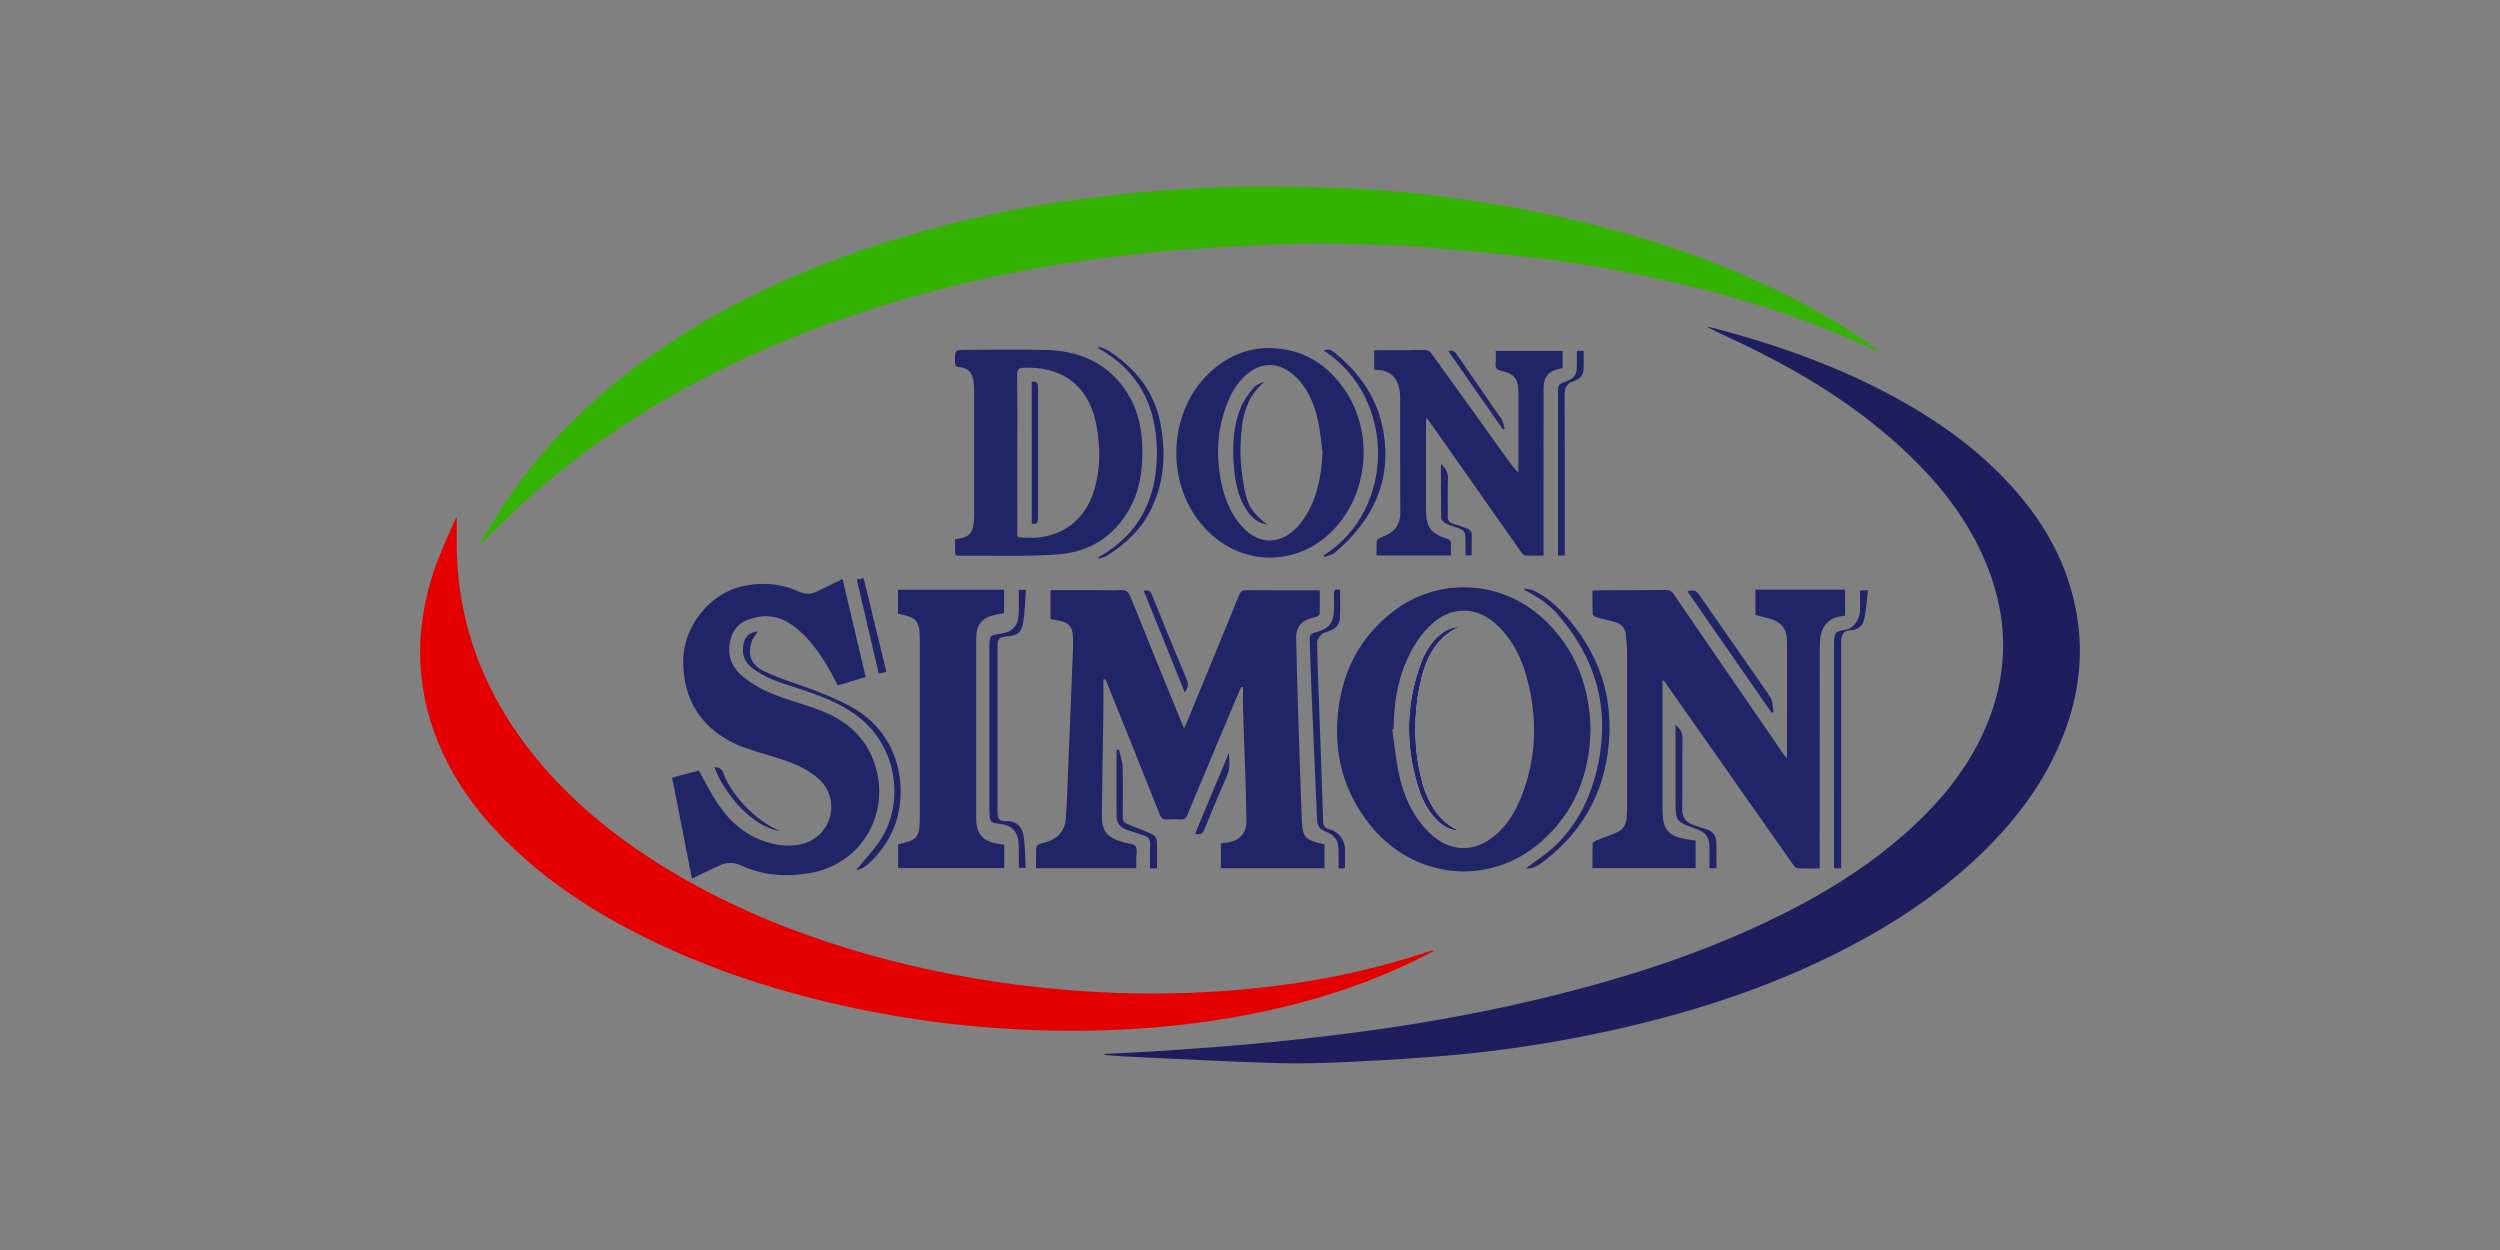 <?xml version="1.0" encoding="utf-8"?>
<!-- Generator: Adobe Illustrator 16.0.0, SVG Export Plug-In . SVG Version: 6.00 Build 0)  -->
<!DOCTYPE svg PUBLIC "-//W3C//DTD SVG 1.1//EN" "http://www.w3.org/Graphics/SVG/1.1/DTD/svg11.dtd">
<svg version="1.1" id="Capa_1" xmlns="http://www.w3.org/2000/svg" xmlns:xlink="http://www.w3.org/1999/xlink" x="0px" y="0px"
	 width="200px" height="100px" viewBox="0 0 200 100" enable-background="new 0 0 200 100" xml:space="preserve">
<rect x="0" y="0" width="200" height="100" fill="#808080" stroke="none"/>
<g>
	<path fill-rule="evenodd" clip-rule="evenodd" fill="#1E1D5E" d="M88.364,84.318c1.794-0.098,3.589-0.172,5.381-0.301
		c2.647-0.19,5.296-0.381,7.937-0.645c2.695-0.268,5.388-0.582,8.07-0.953c4.806-0.665,9.57-1.555,14.283-2.715
		c5.886-1.45,11.641-3.285,17.135-5.877c4.248-2.003,8.249-4.393,11.728-7.582c2.417-2.217,4.462-4.724,5.817-7.739
		c2.139-4.754,2.003-9.493-0.156-14.198c-1.387-3.022-3.414-5.583-5.795-7.874c-3.867-3.722-8.367-6.508-13.176-8.83
		c-1.018-0.491-2.051-0.951-3.064-1.475c0.15,0.031,0.303,0.055,0.451,0.093c5.518,1.434,10.845,3.35,15.792,6.227
		c2.532,1.473,4.897,3.177,6.989,5.235c2.941,2.894,5.172,6.223,6.145,10.292c0.976,4.082,0.452,8.015-1.241,11.816
		c-1.486,3.336-3.691,6.154-6.317,8.658c-3.22,3.069-6.893,5.49-10.837,7.515c-6.127,3.145-12.627,5.2-19.342,6.63
		c-3.883,0.826-7.802,1.436-11.753,1.797c-2.726,0.25-5.461,0.414-8.194,0.547c-2.029,0.1-4.067,0.173-6.097,0.111
		c-4.049-0.123-8.094-0.346-12.14-0.531c-0.543-0.025-1.085-0.083-1.628-0.126C88.355,84.369,88.359,84.344,88.364,84.318z"/>
	<path fill-rule="evenodd" clip-rule="evenodd" fill="#34B200" d="M38.431,43.412c0.667-1.077,1.3-2.176,2.005-3.228
		c3.698-5.517,8.522-9.855,14.109-13.38c5.642-3.56,11.734-6.099,18.121-7.971c4.034-1.182,8.131-2.089,12.287-2.698
		c2.472-0.361,4.958-0.648,7.447-0.851c2.479-0.202,4.968-0.34,7.453-0.354c3.081-0.019,6.167,0.041,9.243,0.208
		c3.877,0.21,7.729,0.698,11.553,1.384c7.721,1.385,15.195,3.549,22.24,7.06c2.479,1.235,4.854,2.65,7.106,4.266
		c0.151,0.109,0.297,0.226,0.511,0.39c-1.418-0.624-2.742-1.244-4.094-1.794c-4.348-1.77-8.848-3.05-13.427-4.062
		c-3.372-0.745-6.767-1.37-10.197-1.757c-3.046-0.343-6.1-0.633-9.155-0.887c-1.596-0.133-3.203-0.156-4.807-0.194
		c-1.672-0.04-3.349-0.101-5.02-0.042c-3.065,0.107-6.134,0.229-9.191,0.468c-2.695,0.211-5.387,0.531-8.065,0.909
		c-5.931,0.836-11.748,2.186-17.445,4.047c-5.935,1.939-11.615,4.44-16.965,7.669c-4.905,2.961-9.376,6.471-13.338,10.618
		c-0.085,0.089-0.166,0.184-0.249,0.275C38.513,43.462,38.472,43.437,38.431,43.412z"/>
	<path fill-rule="evenodd" clip-rule="evenodd" fill="#E40000" d="M36.537,41.36c0,0.628,0.005,1.189,0,1.75
		c-0.061,6.225,1.905,11.763,5.672,16.683c2.993,3.909,6.721,6.986,10.889,9.555c5.483,3.379,11.411,5.703,17.617,7.353
		c4.877,1.296,9.835,2.113,14.866,2.515c3.246,0.259,6.495,0.334,9.746,0.205c6.428-0.254,12.736-1.221,18.857-3.268
		c0.104-0.035,0.211-0.066,0.316-0.095c0.024-0.007,0.053,0.005,0.192,0.024c-0.613,0.313-1.138,0.595-1.675,0.852
		c-4.367,2.094-8.964,3.465-13.717,4.341c-4.693,0.866-9.431,1.225-14.201,1.185c-6.416-0.053-12.744-0.818-18.984-2.312
		c-5.114-1.225-10.061-2.919-14.766-5.279c-3.74-1.876-7.23-4.126-10.279-7.017c-2.809-2.662-5.07-5.705-6.37-9.388
		c-1.513-4.286-1.401-8.586,0.037-12.859c0.439-1.306,1.046-2.555,1.58-3.829C36.37,41.65,36.445,41.534,36.537,41.36z"/>
	<path fill-rule="evenodd" clip-rule="evenodd" fill="#212467" d="M90.901,69.459c-2.683,0-5.32,0-8.016,0
		c0-0.572-0.011-1.135,0.012-1.697c0.003-0.085,0.155-0.198,0.261-0.238c0.244-0.092,0.51-0.127,0.752-0.223
		c0.807-0.316,1.292-0.923,1.355-1.777c0.098-1.31,0.13-2.623,0.184-3.936c0.136-3.288,0.271-6.576,0.399-9.865
		c0.014-0.357,0.009-0.721-0.04-1.074c-0.07-0.52-0.389-0.84-0.907-0.951c-0.282-0.06-0.564-0.118-0.861-0.18
		c0-0.781,0-1.55,0-2.308c1.359,0,2.696-0.001,4.034,0.001c0.512,0,1.027,0.044,1.535,0.003c0.455-0.037,0.664,0.113,0.838,0.549
		c1.321,3.309,2.676,6.604,4.021,9.904c0.07,0.173,0.146,0.343,0.261,0.608c0.164-0.379,0.291-0.662,0.409-0.949
		c1.33-3.23,2.663-6.461,3.979-9.698c0.123-0.3,0.258-0.417,0.596-0.413c1.799,0.02,3.598,0.009,5.397,0.009
		c0.137,0,0.273,0,0.471,0c0,0.647,0.009,1.265-0.011,1.882c-0.002,0.08-0.133,0.185-0.228,0.225
		c-0.149,0.064-0.321,0.074-0.479,0.125c-0.813,0.262-1.185,0.738-1.17,1.598c0.033,1.854,0.088,3.705,0.146,5.557
		c0.092,2.944,0.185,5.889,0.299,8.832c0.063,1.62,0.215,1.719,1.822,2.111c0,0.301,0,0.616,0,0.932c0,0.314,0,0.629,0,0.968
		c-2.783,0-5.519,0-8.289,0c0-0.65,0-1.306,0-1.989c0.115-0.016,0.234-0.037,0.355-0.047c1.125-0.098,1.704-0.705,1.691-1.844
		c-0.017-1.369-0.066-2.737-0.111-4.105c-0.049-1.549-0.115-3.096-0.16-4.645c-0.02-0.614-0.004-1.229-0.004-1.845
		c-0.049-0.007-0.098-0.013-0.147-0.02c-0.136,0.31-0.274,0.616-0.405,0.927c-1.307,3.107-2.615,6.213-3.908,9.324
		c-0.109,0.262-0.236,0.364-0.516,0.346c-0.359-0.023-0.723-0.029-1.079,0.001c-0.329,0.028-0.482-0.089-0.606-0.399
		c-1.382-3.479-2.782-6.949-4.178-10.422c-0.053-0.133-0.115-0.264-0.173-0.395c-0.052,0.006-0.104,0.012-0.157,0.018
		c0,0.807,0.01,1.613-0.001,2.419c-0.04,2.808-0.092,5.616-0.126,8.423c-0.016,1.266,0.401,1.793,1.629,2.148
		c0.04,0.012,0.077,0.031,0.117,0.043c0.329,0.092,0.786,0.086,0.95,0.303c0.168,0.223,0.053,0.662,0.058,1.008
		C90.904,68.938,90.901,69.172,90.901,69.459z"/>
	<path fill-rule="evenodd" clip-rule="evenodd" fill="#212467" d="M133.006,54.452c0,0.147,0,0.294,0,0.44c0,3.309,0,6.615,0,9.924
		c0,1.58,0.475,2.12,2.057,2.342c0.191,0.027,0.381,0.059,0.584,0.091c0,0.735,0,1.452,0,2.2c-2.738,0-5.469,0-8.248,0
		c0-0.658-0.012-1.305,0.014-1.95c0.004-0.091,0.175-0.208,0.292-0.257c0.583-0.242,1.192-0.43,1.759-0.706
		c0.436-0.212,0.641-0.634,0.668-1.124c0.019-0.318,0.041-0.636,0.041-0.953c0.004-4.041,0.006-8.082-0.002-12.123
		c-0.002-0.538-0.044-1.078-0.109-1.611c-0.058-0.482-0.359-0.811-0.818-0.951c-0.514-0.155-1.045-0.256-1.561-0.405
		c-0.111-0.033-0.267-0.172-0.271-0.267c-0.024-0.604-0.013-1.212-0.013-1.846c0.152-0.012,0.271-0.03,0.392-0.03
		c1.813-0.009,3.626-0.009,5.438-0.029c0.309-0.003,0.497,0.088,0.676,0.351c2.912,4.258,5.836,8.508,8.758,12.759
		c0.067,0.098,0.147,0.186,0.275,0.346c0.012-0.185,0.024-0.287,0.024-0.39c0.001-2.962,0.003-5.923,0.001-8.886
		c-0.002-1.071-0.439-1.631-1.479-1.911c-0.346-0.093-0.693-0.174-1.049-0.263c0-0.681,0-1.341,0-2.027c2.391,0,4.764,0,7.168,0
		c0,0.685,0,1.368,0,2.073c-0.072,0.014-0.137,0.031-0.203,0.037c-0.999,0.105-1.621,0.689-1.764,1.68
		c-0.041,0.285-0.058,0.578-0.058,0.867c-0.003,5.688-0.003,11.377-0.003,17.064c0,0.177,0,0.354,0,0.58
		c-0.623,0-1.2,0.018-1.775-0.014c-0.124-0.008-0.266-0.172-0.354-0.296c-3.364-4.786-6.723-9.575-10.083-14.364
		c-0.087-0.125-0.177-0.247-0.266-0.37C133.068,54.44,133.037,54.446,133.006,54.452z"/>
	<path fill-rule="evenodd" clip-rule="evenodd" fill="#212467" d="M67.407,46.322c0.615,2.611,1.225,5.201,1.845,7.833
		c-0.747,0.229-1.469,0.449-2.223,0.681c-0.151-0.286-0.294-0.565-0.444-0.841c-0.697-1.282-1.485-2.5-2.575-3.488
		c-0.938-0.852-1.986-1.376-3.315-1.159c-1.063,0.176-1.902,0.606-2.222,1.707c-0.336,1.154-0.079,2.157,0.841,2.966
		c0.941,0.826,2.05,1.354,3.214,1.768c1,0.357,2.032,0.631,3.023,1.01c1.928,0.74,3.479,1.921,4.277,3.91
		c1.626,4.051-0.758,8.422-5.055,9.141c-1.859,0.311-3.726,0.207-5.484-0.613c-0.533-0.248-1.074-0.275-1.607-0.047
		c-0.646,0.277-1.276,0.594-1.913,0.894c-0.122,0.058-0.241,0.122-0.411,0.208c-0.532-2.705-1.057-5.371-1.59-8.084
		c0.748-0.197,1.475-0.391,2.138-0.565c0.509,0.901,0.945,1.8,1.495,2.621c1.036,1.548,2.391,2.718,4.246,3.187
		c0.937,0.236,1.88,0.307,2.818-0.023c2.119-0.748,2.741-3.449,1.14-5.006c-1.002-0.975-2.278-1.428-3.579-1.84
		c-1.155-0.364-2.359-0.646-3.432-1.186c-2.621-1.317-3.922-3.543-3.938-6.467c-0.016-2.805,2.133-5.494,4.831-6.049
		c1.487-0.306,2.976-0.215,4.383,0.435c0.486,0.225,0.958,0.254,1.437,0.028C65.993,47.017,66.672,46.679,67.407,46.322z"/>
	<path fill-rule="evenodd" clip-rule="evenodd" fill="#212467" d="M127.242,58.396c-0.066,3.524-1.264,6.6-3.983,8.97
		c-4.146,3.611-10.197,2.981-13.679-1.4c-2.061-2.593-2.869-5.571-2.55-8.85c0.325-3.335,1.726-6.124,4.407-8.191
		c3.643-2.805,8.693-2.542,12.059,0.606C126.045,51.918,127.186,54.906,127.242,58.396z M111.486,58.35
		c-0.035,0.006-0.071,0.013-0.106,0.02c0.179,1.213,0.29,2.44,0.554,3.635c0.384,1.736,1.104,3.333,2.402,4.603
		c1.65,1.616,3.707,1.646,5.409,0.104c0.751-0.679,1.31-1.5,1.72-2.415c1.408-3.132,1.588-6.373,0.786-9.683
		c-0.409-1.689-1.103-3.247-2.36-4.493c-1.68-1.663-3.786-1.707-5.492-0.072c-0.511,0.49-0.953,1.083-1.311,1.696
		C111.903,53.781,111.503,56.023,111.486,58.35z"/>
	<path fill-rule="evenodd" clip-rule="evenodd" fill="#212467" d="M109.936,29.566c0-0.508,0-0.986,0-1.547
		c0.868,0,1.721,0.004,2.574-0.001c0.512-0.003,1.024-0.044,1.533-0.016c0.168,0.009,0.377,0.147,0.479,0.289
		c2.058,2.847,4.104,5.702,6.151,8.556c0.232,0.323,0.468,0.645,0.801,0.947c0-0.141,0-0.282,0-0.423c0-1.993,0-3.985,0-5.978
		c0-1.053-0.326-1.504-1.349-1.721c-0.398-0.084-0.516-0.25-0.476-0.631c0.033-0.312,0.007-0.63,0.007-0.968
		c1.801,0,3.564,0,5.357,0c0,0.456,0,0.905,0,1.362c-0.082,0.021-0.161,0.045-0.242,0.061c-0.874,0.178-1.279,0.659-1.283,1.56
		c-0.007,1.577-0.002,3.155-0.002,4.732c0,2.698-0.001,5.397-0.001,8.095c0,0.175,0,0.351,0,0.57c-0.524,0-0.993,0.021-1.457-0.014
		c-0.126-0.01-0.266-0.174-0.354-0.299c-2.237-3.177-4.469-6.358-6.702-9.538c-0.261-0.372-0.526-0.74-0.845-1.189
		c-0.023,0.183-0.047,0.279-0.047,0.375c-0.002,2.353-0.005,4.705,0.001,7.057c0.003,1.314,0.411,1.866,1.684,2.263
		c0.247,0.077,0.329,0.186,0.313,0.434c-0.021,0.288-0.005,0.579-0.005,0.898c-1.981,0-3.938,0-5.948,0
		c0-0.382-0.011-0.765,0.009-1.147c0.004-0.079,0.107-0.177,0.189-0.223c0.168-0.092,0.355-0.151,0.531-0.23
		c0.803-0.361,1.178-0.96,1.17-1.863c-0.023-3.044-0.006-6.089-0.012-9.133c-0.001-0.274-0.027-0.554-0.087-0.821
		c-0.196-0.884-0.745-1.347-1.649-1.425C110.182,29.59,110.086,29.581,109.936,29.566z"/>
	<path fill-rule="evenodd" clip-rule="evenodd" fill="#212467" d="M76.407,43.137c0.153-0.023,0.26-0.041,0.367-0.054
		c0.629-0.08,1.003-0.43,1.099-1.057c0.04-0.258,0.061-0.522,0.061-0.784c0.004-3.335,0.003-6.67,0-10.006
		c0-0.234-0.021-0.469-0.049-0.702c-0.088-0.731-0.434-1.093-1.162-1.172c-0.249-0.027-0.319-0.113-0.323-0.357
		c-0.019-1.02-0.027-1.02,0.975-1.02c2.076,0,4.153-0.038,6.228,0.008c2.777,0.062,5.108,1.057,6.619,3.506
		c1.04,1.687,1.259,3.575,1.143,5.514c-0.077,1.282-0.35,2.521-0.979,3.653c-1.265,2.272-3.273,3.52-5.8,3.692
		c-2.618,0.179-5.254,0.076-7.882,0.1c-0.207,0.002-0.307-0.059-0.298-0.283C76.416,43.845,76.407,43.513,76.407,43.137z
		 M81.382,36.215c0,0-0.001,0-0.001,0c0,1.979-0.005,3.958,0.002,5.938c0.004,0.973-0.141,0.827,0.823,0.868
		c2.515,0.107,4.504-1.263,5.277-3.644c0.446-1.375,0.545-2.795,0.395-4.225c-0.073-0.697-0.187-1.404-0.398-2.069
		c-0.791-2.491-2.776-3.771-5.55-3.664c-0.413,0.016-0.565,0.12-0.559,0.568C81.396,32.062,81.382,34.139,81.382,36.215z"/>
	<path fill-rule="evenodd" clip-rule="evenodd" fill="#212467" d="M80.342,67.581c0,0.646,0,1.239,0,1.865c-2.825,0-5.64,0-8.488,0
		c0-0.626,0-1.267,0-1.907c1.537-0.32,1.728-0.557,1.728-2.141c0-4.732,0-9.464,0-14.195c0-1.544-0.208-1.798-1.74-2.11
		c0-0.627,0-1.258,0-1.915c2.824,0,5.639,0,8.483,0c0,0.614,0,1.229,0,1.87c-0.225,0.043-0.455,0.082-0.682,0.132
		c-1.116,0.245-1.547,0.776-1.547,1.909c-0.001,4.801-0.001,9.602,0,14.402c0,1.228,0.518,1.819,1.74,2.003
		C79.999,67.518,80.16,67.549,80.342,67.581z"/>
	<path fill-rule="evenodd" clip-rule="evenodd" fill="#212467" d="M101.613,27.842c2.684,0.066,4.674,1.343,6.103,3.553
		c2.021,3.124,1.779,7.516-0.544,10.424c-2.956,3.702-8.131,3.72-11.123,0.04c-3.043-3.744-2.439-9.654,1.291-12.541
		C98.592,28.348,100.008,27.827,101.613,27.842z M105.802,36.208c-0.118-0.859-0.181-1.73-0.366-2.575
		c-0.307-1.396-0.863-2.688-1.97-3.659c-1.196-1.049-2.637-1.02-3.812,0.054c-0.602,0.55-1.039,1.218-1.359,1.961
		c-0.906,2.097-1.049,4.274-0.617,6.495c0.287,1.474,0.832,2.834,1.947,3.9c1.143,1.091,2.615,1.141,3.809,0.105
		c0.32-0.278,0.611-0.606,0.85-0.957C105.366,39.93,105.72,38.121,105.802,36.208z"/>
	<path fill-rule="evenodd" clip-rule="evenodd" fill="#212467" d="M82.057,69.429c-0.213,0-0.344,0-0.549,0
		c0-0.44,0.004-0.878-0.002-1.314c-0.004-0.29,0.001-0.583-0.041-0.867c-0.115-0.782-0.542-1.196-1.322-1.32
		c-0.177-0.028-0.356-0.046-0.533-0.075c-0.266-0.043-0.42-0.19-0.432-0.471c-0.006-0.166-0.031-0.332-0.031-0.496
		c-0.001-4.373-0.001-8.746,0-13.118c0-0.083-0.002-0.167,0.001-0.249c0.031-0.633,0.117-0.724,0.753-0.799
		c1.136-0.133,1.6-0.653,1.606-1.805c0.003-0.566,0-1.133,0-1.73c0.172,0,0.314,0,0.57,0c-0.071,0.889-0.08,1.787-0.232,2.66
		c-0.137,0.791-0.46,0.989-1.252,1.059c-0.658,0.059-0.79,0.197-0.791,0.852c0,4.372,0,8.744,0,13.117
		c0,0.643,0.112,0.84,0.754,0.818c0.858-0.028,1.245,0.564,1.344,1.246C82.019,67.748,82.009,68.579,82.057,69.429z"/>
	<path fill-rule="evenodd" clip-rule="evenodd" fill="#212467" d="M122.061,69.475c0.734-0.555,1.545-1.066,2.234-1.707
		c1.918-1.783,3.006-4.058,3.544-6.576c0.967-4.529-0.179-8.536-3.198-12.014c-0.741-0.854-1.676-1.48-2.69-1.98
		c0.009-0.038,0.017-0.074,0.024-0.112c0.233,0.051,0.484,0.063,0.697,0.158c1.005,0.448,1.811,1.169,2.535,1.974
		c2.42,2.686,3.68,5.841,3.547,9.458c-0.152,4.196-1.874,7.65-5.243,10.224C122.859,69.396,122.482,69.508,122.061,69.475z"/>
	<path fill-rule="evenodd" clip-rule="evenodd" fill="#212467" d="M147.291,69.465c-0.213,0-0.363,0-0.569,0
		c0-0.176,0-0.336,0-0.498c0-5.841,0-11.682,0.001-17.523c0-0.817,0.115-0.952,0.918-1.062c0.62-0.085,1.138-0.78,1.165-1.574
		c0.009-0.263,0.002-0.526,0.002-0.789c0.001-0.247,0-0.493,0-0.777c0.186-0.01,0.341-0.019,0.629-0.034
		c-0.1,0.824-0.142,1.594-0.3,2.34c-0.109,0.516-0.483,0.832-1.072,0.871c-0.594,0.039-0.773,0.305-0.773,1
		c0,5.841,0,11.682,0,17.523C147.291,69.104,147.291,69.268,147.291,69.465z"/>
	<path fill-rule="evenodd" clip-rule="evenodd" fill="#212467" d="M107.563,69.461c-0.133,0.006-0.266,0.012-0.476,0.022
		c0-0.458-0.001-0.894,0-1.331c0.001-0.92-0.245-1.313-1.088-1.651c-0.427-0.171-0.614-0.458-0.634-0.915
		c-0.14-3.343-0.295-6.685-0.436-10.027c-0.061-1.408-0.106-2.818-0.145-4.228c-0.016-0.597,0.025-0.628,0.611-0.791
		c0.913-0.253,1.303-0.753,1.32-1.708c0.008-0.401,0.023-0.804-0.006-1.203c-0.029-0.393,0.099-0.549,0.49-0.437
		c0,0.766,0.037,1.536-0.014,2.3c-0.035,0.53-0.402,0.855-0.909,1.019c-0.195,0.063-0.427,0.113-0.558,0.25
		c-0.168,0.173-0.357,0.43-0.352,0.646c0.041,1.977,0.123,3.952,0.194,5.929c0.05,1.395,0.1,2.791,0.149,4.186
		c0.049,1.396,0.105,2.791,0.141,4.188c0.01,0.369,0.171,0.548,0.516,0.635c0.703,0.178,1.22,0.84,1.232,1.564
		c0.008,0.47,0,0.94-0.002,1.411C107.6,69.357,107.58,69.396,107.563,69.461z"/>
	<path fill-rule="evenodd" clip-rule="evenodd" fill="#212467" d="M68.501,69.6c0.678-0.844,1.464-1.641,2.035-2.568
		c1.826-2.971,1.301-7.678-2.448-10.104c-1.445-0.936-3.05-1.475-4.668-1.996c-1.09-0.354-2.186-0.703-3.125-1.396
		c-0.595-0.439-0.938-0.993-0.854-1.771c0.085-0.783,0.462-1.18,1.189-1.258c-0.166,0.278-0.428,0.571-0.525,0.911
		c-0.294,1.03,0,1.772,0.963,2.249c0.837,0.413,1.729,0.727,2.613,1.033c1.541,0.535,3.065,1.094,4.496,1.895
		c3.638,2.039,4.37,6,3.606,8.831c-0.365,1.354-1.12,2.521-2.123,3.511C69.316,69.277,68.927,69.549,68.501,69.6z"/>
	<path fill-rule="evenodd" clip-rule="evenodd" fill="#212467" d="M126.151,28.07c0.212,0,0.358,0,0.536,0
		c0,0.528,0.031,1.039-0.01,1.544c-0.036,0.464-0.383,0.753-0.786,0.879c-0.606,0.189-0.724,0.568-0.72,1.155
		c0.023,4.065,0.012,8.131,0.012,12.197c0,0.178,0,0.356,0,0.583c-0.184,0.009-0.338,0.018-0.543,0.028c0-0.185,0-0.333,0-0.481
		c0-4.176,0-8.352,0-12.528c0-0.688,0-0.688,0.664-0.944c0.66-0.254,0.846-0.527,0.847-1.249
		C126.152,28.87,126.151,28.485,126.151,28.07z"/>
	<path fill-rule="evenodd" clip-rule="evenodd" fill="#212467" d="M105.893,44.43c5.763-3.62,5.842-12.589-0.007-16.4
		c0.365-0.114,0.532-0.1,0.884,0.184c2.002,1.617,3.414,3.637,3.879,6.187c0.734,4.022-0.805,7.213-3.832,9.785
		c-0.23,0.196-0.574,0.258-0.865,0.383C105.932,44.522,105.912,44.476,105.893,44.43z"/>
	<path fill-rule="evenodd" clip-rule="evenodd" fill="#212467" d="M87.868,44.58c3.295-1.82,4.689-4.747,4.687-8.371
		c-0.002-3.623-1.411-6.543-4.713-8.361c0.021-0.037,0.041-0.074,0.061-0.111c0.263,0.107,0.551,0.174,0.785,0.326
		c2.137,1.392,3.655,3.24,4.145,5.804c0.467,2.44,0.326,4.819-0.842,7.065c-0.789,1.517-2.009,2.625-3.434,3.524
		c-0.195,0.124-0.442,0.164-0.666,0.243C87.883,44.659,87.875,44.619,87.868,44.58z"/>
	<path fill-rule="evenodd" clip-rule="evenodd" fill="#212467" d="M141.725,57.015c-2.237-3.224-4.474-6.446-6.73-9.701
		c0.407-0.138,0.672-0.114,0.933,0.264c1.887,2.73,3.812,5.434,5.684,8.173c0.22,0.322,0.188,0.815,0.274,1.229
		C141.83,56.992,141.777,57.004,141.725,57.015z"/>
	<path fill-rule="evenodd" clip-rule="evenodd" fill="#212467" d="M134.041,57.982c0.373,0.326,0.563,0.613,0.556,1.069
		c-0.028,1.895,0.004,3.79-0.021,5.685c-0.008,0.617,0.256,1.004,0.793,1.222c0.369,0.149,0.758,0.253,1.139,0.373
		c0.473,0.149,0.769,0.474,0.793,0.958c0.035,0.713,0.01,1.431,0.01,2.168c-0.184,0-0.343,0-0.555,0c0-0.545,0.002-1.08,0-1.615
		c-0.003-0.887-0.287-1.277-1.131-1.563c-1.547-0.523-1.584-0.574-1.584-2.235C134.041,62.052,134.041,60.061,134.041,57.982z"/>
	<path fill-rule="evenodd" clip-rule="evenodd" fill="#212467" d="M92.562,69.465c-0.202,0-0.352,0-0.56,0
		c0-0.635-0.023-1.266,0.009-1.895c0.019-0.383-0.123-0.608-0.466-0.724c-0.458-0.153-0.917-0.299-1.377-0.446
		c-0.535-0.172-0.839-0.533-0.842-1.098c-0.009-1.766-0.003-3.533-0.003-5.3c0.065-0.007,0.129-0.014,0.194-0.021
		c0.102,0.454,0.277,0.906,0.291,1.363c0.04,1.325,0.023,2.652,0.007,3.979c-0.003,0.294,0.099,0.479,0.353,0.585
		c0.547,0.228,1.095,0.453,1.647,0.667c0.639,0.247,0.748,0.394,0.748,1.063C92.562,68.234,92.562,68.826,92.562,69.465z"/>
	<path fill-rule="evenodd" clip-rule="evenodd" fill="#212467" d="M70.908,53.752c-0.203,0.045-0.383,0.086-0.612,0.137
		c-0.586-2.521-1.165-5.01-1.752-7.538c0.201-0.033,0.357-0.059,0.549-0.09C69.699,48.763,70.299,51.237,70.908,53.752z"/>
	<path fill-rule="evenodd" clip-rule="evenodd" fill="#212467" d="M91.505,47.27c0.361-0.106,0.53,0.004,0.667,0.349
		c0.902,2.254,1.824,4.5,2.764,6.739c0.163,0.387,0.104,0.676-0.155,1.037C93.677,52.657,92.591,49.964,91.505,47.27z"/>
	<path fill-rule="evenodd" clip-rule="evenodd" fill="#212467" d="M115.275,37.104c0.417,0.387,0.58,0.747,0.561,1.235
		c-0.037,0.979,0.002,1.961-0.017,2.941c-0.007,0.348,0.112,0.536,0.45,0.627c0.359,0.097,0.707,0.233,1.058,0.356
		c0.272,0.097,0.427,0.263,0.413,0.584c-0.021,0.521-0.005,1.042-0.005,1.584c-0.177,0-0.309,0-0.496,0
		c0-0.434,0.001-0.857-0.001-1.281c-0.002-0.599-0.105-0.745-0.662-0.939c-0.299-0.104-0.616-0.175-0.893-0.323
		c-0.168-0.09-0.387-0.296-0.391-0.455C115.264,40.019,115.275,38.601,115.275,37.104z"/>
	<path fill-rule="evenodd" clip-rule="evenodd" fill="#212467" d="M95.613,66.693c0.903-2.166,1.799-4.313,2.694-6.46
		c0.06,0.657,0.111,1.285-0.179,1.921c-0.623,1.367-1.191,2.761-1.756,4.154C96.23,66.661,96.059,66.838,95.613,66.693z"/>
	<path fill-rule="evenodd" clip-rule="evenodd" fill="#212467" d="M115.869,28.092c0.32-0.106,0.492-0.002,0.656,0.236
		c1.197,1.743,2.416,3.472,3.606,5.219c0.142,0.208,0.163,0.497,0.239,0.749c-0.045,0.021-0.09,0.041-0.135,0.062
		C118.783,32.273,117.33,30.188,115.869,28.092z"/>
	<path fill-rule="evenodd" clip-rule="evenodd" fill="#212467" d="M62.433,66.479c-2.211-0.278-4.464-2.919-5.285-5.113
		c0.357,0.015,0.594,0.103,0.731,0.5C58.409,63.413,60.361,65.686,62.433,66.479z"/>
	<path fill-rule="evenodd" clip-rule="evenodd" fill="#FFFFFF" d="M116.727,66.462c-1.183-0.514-1.943-1.435-2.468-2.567
		c-0.208-0.449-0.386-0.92-0.509-1.398c-0.65-2.533-0.682-5.093-0.171-7.647c0.396-1.974,1.156-3.743,3.123-4.701
		c-0.571,0.054-1.066,0.271-1.502,0.633c-0.736,0.61-1.199,1.41-1.525,2.287c-1.188,3.193-1.249,6.428-0.282,9.686
		c0.322,1.082,0.779,2.1,1.61,2.904C115.482,66.123,116.043,66.419,116.727,66.462z"/>
	<path fill-rule="evenodd" clip-rule="evenodd" fill="#212467" d="M116.727,66.462c-0.684-0.043-1.244-0.339-1.724-0.804
		c-0.831-0.805-1.288-1.822-1.61-2.904c-0.967-3.258-0.905-6.492,0.282-9.686c0.326-0.877,0.789-1.677,1.525-2.287
		c0.436-0.362,0.931-0.58,1.502-0.633c-1.967,0.958-2.728,2.727-3.123,4.701c-0.511,2.555-0.479,5.114,0.171,7.647
		c0.123,0.479,0.301,0.949,0.509,1.398C114.783,65.027,115.544,65.948,116.727,66.462z"/>
	<path fill-rule="evenodd" clip-rule="evenodd" fill="#212467" d="M82.539,30.55c0.479-0.092,0.504,0.202,0.504,0.535
		c-0.002,2.6,0,5.201,0,7.801c0,0.858-0.002,1.715,0,2.573c0.001,0.32-0.111,0.508-0.503,0.438
		C82.539,38.117,82.539,34.337,82.539,30.55z"/>
	<path fill-rule="evenodd" clip-rule="evenodd" fill="#212467" d="M101.379,41.964c-0.75-0.113-1.242-0.561-1.631-1.135
		c-0.604-0.891-0.859-1.907-0.98-2.958c-0.203-1.773-0.186-3.542,0.475-5.226c0.23-0.587,0.636-1.121,1.036-1.619
		c0.206-0.256,0.577-0.378,0.909-0.516c-1.691,1.374-1.892,3.306-1.947,5.24c-0.032,1.107,0.102,2.235,0.303,3.328
		C99.805,40.508,100.25,41.099,101.379,41.964z"/>
</g>
</svg>
